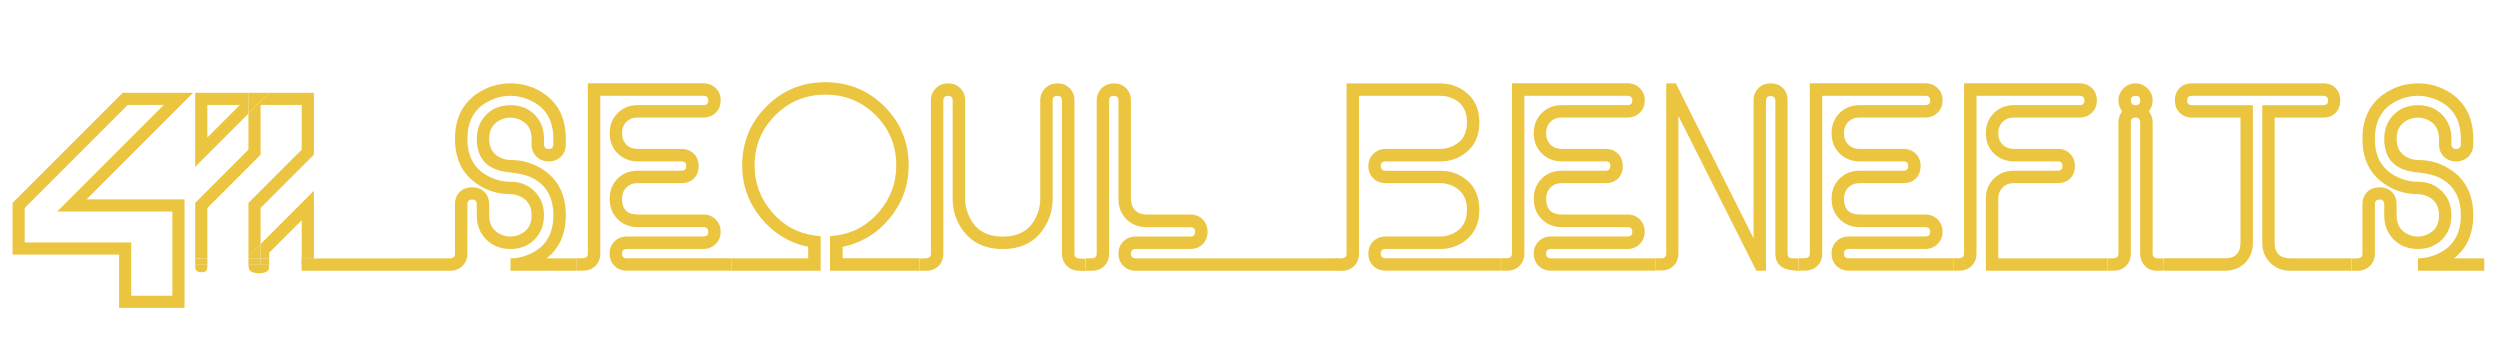 <?xml version="1.0" encoding="utf-8"?>
<!-- Generator: Adobe Illustrator 24.1.3, SVG Export Plug-In . SVG Version: 6.00 Build 0)  -->
<svg version="1.1" id="레이어_1" xmlns="http://www.w3.org/2000/svg" xmlns:xlink="http://www.w3.org/1999/xlink" x="0px"
	 y="0px" viewBox="0 0 822.9 115.35" style="enable-background:new 0 0 822.9 115.35;" xml:space="preserve">
<style type="text/css">
	.st0{fill:none;}
	.st1{fill:#EBC440;}
	.st2{fill:#B2984B;}
</style>
<polygon class="st0" points="42.03,34.55 8.13,68.45 8.13,79.82 43.2,79.82 43.2,97.35 56.73,97.35 56.73,69.62 18.83,69.62 
	53.9,34.55 "/>
<polygon class="st0" points="88.61,83.16 88.61,83.16 88.61,83.15 "/>
<path class="st0" d="M702.94,31.53c-1.03,0-1.54,0.51-1.54,1.54c0,1.03,0.51,1.54,1.54,1.54c1.03,0,1.54-0.51,1.54-1.54
	C704.48,32.05,703.96,31.53,702.94,31.53z"/>
<polygon class="st0" points="68.25,34.55 68.25,45.26 78.95,34.55 "/>
<path class="st1" d="M179.92,85.03c4.21-3.29,6.32-8.02,6.32-14.18c0-6.37-2.24-11.2-6.71-14.49c-3.39-2.47-7.22-3.7-11.49-3.7
	c-1.29,0-2.54-0.33-3.78-1c-2.16-1.18-3.24-3.16-3.24-5.94c0-2.83,1.08-4.83,3.24-6.01c1.18-0.67,2.44-1,3.78-1
	c1.28,0,2.52,0.33,3.7,1c2.16,1.18,3.24,3.19,3.24,6.01v1.77c0,1.65,0.53,2.99,1.58,4.05c1.05,1.05,2.4,1.58,4.05,1.58
	c1.64,0,2.99-0.53,4.05-1.58c1.05-1.05,1.58-2.4,1.58-4.05v-1.77c0-6.42-2.24-11.28-6.71-14.57c-3.39-2.47-7.22-3.7-11.49-3.7
	c-4.27,0-8.09,1.23-11.49,3.7c-4.52,3.29-6.78,8.15-6.78,14.57c0,6.37,2.26,11.2,6.78,14.49c3.39,2.47,7.22,3.7,11.49,3.7
	c1.23,0,2.47,0.33,3.7,1c2.16,1.18,3.24,3.16,3.24,5.94c0,2.83-1.08,4.83-3.24,6.01c-1.18,0.67-2.44,1-3.78,1
	c-1.29,0-2.52-0.33-3.7-1c-2.16-1.18-3.24-3.19-3.24-6.01V67.3c0-1.7-0.51-3.06-1.54-4.09c-1.03-1.03-2.39-1.54-4.09-1.54
	s-3.06,0.51-4.09,1.54c-1.03,1.03-1.54,2.39-1.54,4.09v16.19c0,0.98-0.54,1.49-1.62,1.54l-48.86,0.04v2.09l0,0v1.96h48.94
	c1.59,0,2.93-0.54,4.01-1.62c1.08-1.08,1.62-2.42,1.62-4.01V67.3c0-1.08,0.51-1.62,1.54-1.62c1.03,0,1.54,0.54,1.54,1.62v3.55
	c0,3.24,1.04,5.9,3.12,7.98c2.08,2.08,4.74,3.12,7.98,3.12c3.24,0,5.88-1.04,7.94-3.12c2.05-2.08,3.08-4.74,3.08-7.98
	c0-3.19-1.04-5.82-3.12-7.9c-2.08-2.08-4.72-3.12-7.9-3.12c-2.52,0-4.96-0.62-7.32-1.85c-4.57-2.36-6.86-6.45-6.86-12.26
	c0-5.86,2.29-9.97,6.86-12.33c2.36-1.23,4.8-1.85,7.32-1.85c2.47,0,4.88,0.62,7.25,1.85c4.57,2.36,6.86,6.48,6.86,12.33v1.77
	c0,1.03-0.51,1.54-1.54,1.54c-1.03,0-1.54-0.51-1.54-1.54v-1.77c0-3.24-1.03-5.9-3.08-7.98c-2.06-2.08-4.7-3.12-7.94-3.12
	c-3.24,0-5.9,1.04-7.98,3.12c-2.08,2.08-3.12,4.74-3.12,7.98c0,6.68,3.62,10.36,10.87,11.02c3.19,0.31,5.68,0.93,7.48,1.85
	c4.57,2.36,6.86,6.45,6.86,12.26c0,5.86-2.29,9.97-6.86,12.33c-2.36,1.23-4.78,1.85-7.25,1.85v4.09h21.81v-4.09H179.92z"/>
<path class="st1" d="M85.78,87.16h-4.01c0,0,0.05,1.37,0.36,1.75c1.19,1.45,5.14,1.34,6.15,0.07c0.3-0.38,0.33-1.81,0.33-1.81H85.78
	z"/>
<path class="st1" d="M64.25,87.16c0,0-0.05,1.54,0.3,1.88c0.71,0.71,2.77,0.79,3.4,0.01c0.31-0.38,0.31-1.89,0.31-1.89H64.25z"/>
<path class="st1" d="M206.36,85.03c-1.08,0-1.62-0.51-1.62-1.54c0-1.03,0.54-1.54,1.62-1.54h25.13c1.59,0,2.94-0.54,4.05-1.62
	c1.1-1.08,1.66-2.42,1.66-4.01c0-1.64-0.54-3.01-1.62-4.09s-2.44-1.62-4.09-1.62h-21.58c-3.44,0-5.16-1.72-5.16-5.16
	c0-1.54,0.47-2.79,1.43-3.74c0.95-0.95,2.2-1.43,3.74-1.43h14.41c1.7,0,3.06-0.51,4.09-1.54c1.03-1.03,1.54-2.39,1.54-4.09
	c0-1.64-0.53-2.99-1.58-4.05c-1.05-1.05-2.4-1.58-4.05-1.58h-14.41c-1.54,0-2.79-0.47-3.74-1.43c-0.95-0.95-1.43-2.2-1.43-3.74
	s0.47-2.79,1.43-3.74c0.95-0.95,2.2-1.43,3.74-1.43h21.58c1.64,0,3.01-0.53,4.09-1.58c1.08-1.05,1.62-2.4,1.62-4.05
	c0-1.64-0.54-2.99-1.62-4.05c-1.08-1.05-2.44-1.58-4.09-1.58h-38v56.04c0,0.98-0.54,1.49-1.62,1.54h-2v4.09h2.08
	c1.64,0,2.99-0.53,4.05-1.58c1.05-1.05,1.58-2.4,1.58-4.05V31.53h33.92c1.08,0,1.62,0.51,1.62,1.54c0,1.03-0.54,1.54-1.62,1.54
	h-21.58c-2.67,0-4.88,0.87-6.63,2.62c-1.75,1.75-2.62,3.96-2.62,6.63c0,2.67,0.87,4.88,2.62,6.63c1.75,1.75,3.96,2.62,6.63,2.62
	h14.41c1.03,0,1.54,0.5,1.54,1.5c0,1.05-0.51,1.58-1.54,1.58h-14.41c-2.67,0-4.88,0.87-6.63,2.6c-1.75,1.74-2.62,3.95-2.62,6.65
	c0,2.7,0.87,4.92,2.62,6.68c1.75,1.76,3.96,2.64,6.63,2.64h21.58c1.08,0,1.62,0.53,1.62,1.58c0,1-0.54,1.5-1.62,1.5h-25.13
	c-1.65,0-3.01,0.53-4.09,1.58c-1.08,1.05-1.62,2.4-1.62,4.05c0,1.65,0.54,2.99,1.62,4.05c1.08,1.05,2.44,1.58,4.09,1.58h34.3v-4.09
	H206.36z"/>
<rect x="189.87" y="85.03" class="st1" width="0" height="4.09"/>
<path class="st1" d="M277.36,81.25c6.32-1.34,11.52-4.52,15.61-9.56c4.09-5.04,6.13-10.77,6.13-17.19c0-7.66-2.66-14.15-7.98-19.46
	s-11.81-7.98-19.46-7.98c-7.61,0-14.07,2.66-19.39,7.98s-7.98,11.81-7.98,19.46c0,6.42,2.04,12.15,6.13,17.19
	c4.09,5.04,9.29,8.22,15.61,9.56v3.78h-25.28v4.09h29.37V77.78l-1.77-0.23c-5.7-0.72-10.46-3.3-14.26-7.75
	c-3.8-4.44-5.7-9.55-5.7-15.3c0-6.48,2.26-11.99,6.78-16.53c4.52-4.55,10.02-6.82,16.5-6.82c6.53,0,12.05,2.26,16.57,6.78
	c4.52,4.52,6.78,10.05,6.78,16.57c0,5.76-1.91,10.86-5.73,15.3c-3.82,4.45-8.59,7.03-14.31,7.75l-1.78,0.23v11.33h29.52v-4.09
	h-25.36V81.25z"/>
<rect x="240.66" y="85.03" class="st1" width="0.08" height="4.09"/>
<path class="st1" d="M355.29,85.1c-1.08-0.05-1.62-0.57-1.62-1.54V33.08c0-1.65-0.53-3-1.58-4.05c-1.05-1.06-2.4-1.58-4.05-1.58
	c-1.59,0-2.93,0.54-4.01,1.62s-1.62,2.42-1.62,4.01v32.38c0,2.21-0.54,4.37-1.62,6.48c-2.06,3.96-5.63,5.94-10.71,5.94
	c-5.09,0-8.66-1.98-10.71-5.94c-1.13-2.21-1.7-4.37-1.7-6.48V33.08c0-1.64-0.53-2.99-1.58-4.05c-1.05-1.05-2.4-1.58-4.05-1.58
	c-1.59,0-2.93,0.54-4.01,1.62s-1.62,2.42-1.62,4.01v50.41c0,0.98-0.54,1.49-1.62,1.54l-2,0.08v4.01h2.08c1.64,0,2.99-0.53,4.05-1.58
	c1.05-1.05,1.58-2.4,1.58-4.05V33.08c0-1.03,0.51-1.54,1.54-1.54c1.03,0,1.54,0.51,1.54,1.54v32.38c0,3.85,1.13,7.32,3.39,10.41
	c2.98,4.06,7.35,6.09,13.1,6.09c5.75,0,10.1-2.03,13.03-6.09c2.26-3.13,3.39-6.6,3.39-10.41V33.08c0-1.03,0.5-1.54,1.5-1.54
	c1.05,0,1.58,0.51,1.58,1.54v50.41c0,1.65,0.54,2.99,1.62,4.05c1.08,1.05,2.44,1.58,4.09,1.58l2.08,0.08l-0.08-4.01L355.29,85.1z"/>
<path class="st1" d="M372.25,83.49c0-1.03,0.54-1.54,1.62-1.54h17.96c1.64,0,2.99-0.53,4.05-1.58c1.05-1.05,1.58-2.4,1.58-4.05
	c0-1.64-0.53-3.01-1.58-4.09c-1.05-1.08-2.4-1.62-4.05-1.62h-14.41c-1.59,0-2.85-0.46-3.78-1.39c-0.92-0.93-1.39-2.18-1.39-3.78
	V33.08c0-1.64-0.53-2.99-1.58-4.05c-1.05-1.05-2.4-1.58-4.05-1.58c-1.59,0-2.93,0.54-4.01,1.62s-1.62,2.42-1.62,4.01v50.41
	c0,0.98-0.54,1.49-1.62,1.54h-2v4.09h2.08c1.64,0,2.99-0.53,4.05-1.58c1.05-1.05,1.58-2.4,1.58-4.05V33.08
	c0-1.03,0.51-1.54,1.54-1.54c1.03,0,1.54,0.52,1.54,1.54v32.43c0,2.68,0.87,4.89,2.62,6.64c1.75,1.75,3.96,2.63,6.63,2.63h14.41
	c1.03,0,1.54,0.53,1.54,1.58c0,1-0.51,1.5-1.54,1.5h-17.96c-1.65,0-3.01,0.53-4.09,1.58c-1.08,1.05-1.62,2.4-1.62,4.05
	c0,1.65,0.54,2.99,1.62,4.05c1.08,1.05,2.44,1.58,4.09,1.58h66.2v-4.09h-66.2C372.79,85.03,372.25,84.52,372.25,83.49z"/>
<path class="st1" d="M456.11,85.03c-1.08,0-1.62-0.51-1.62-1.54c0-1.03,0.54-1.54,1.62-1.54h17.96c3.03,0,5.73-0.88,8.09-2.63
	c3.19-2.32,4.78-5.75,4.78-10.28c0-4.54-1.59-7.96-4.78-10.28c-2.31-1.7-5.01-2.55-8.09-2.55h-17.96c-1.08,0-1.62-0.53-1.62-1.58
	c0-1,0.54-1.5,1.62-1.5h17.96c3.03,0,5.73-0.87,8.09-2.62c3.19-2.31,4.78-5.73,4.78-10.25c0-4.47-1.59-7.86-4.78-10.18
	c-2.37-1.75-5.06-2.62-8.09-2.62h-30.83v56.04c0,0.98-0.54,1.49-1.62,1.54h-2v4.09h2.08c1.64,0,2.99-0.53,4.05-1.58
	c1.05-1.05,1.58-2.4,1.58-4.05V31.53h26.75c1.7,0,3.26,0.39,4.7,1.16c2.72,1.44,4.09,3.96,4.09,7.55c0,3.6-1.36,6.12-4.09,7.55
	c-1.54,0.82-3.11,1.23-4.7,1.23h-17.96c-1.59,0-2.94,0.54-4.05,1.62c-1.11,1.08-1.66,2.42-1.66,4.01c0,1.65,0.54,2.99,1.62,4.05
	c1.08,1.05,2.44,1.58,4.09,1.58h17.96c1.64,0,3.21,0.41,4.7,1.23c2.72,1.49,4.09,4.01,4.09,7.55s-1.36,6.06-4.09,7.55
	c-1.49,0.82-3.06,1.23-4.7,1.23h-17.96c-1.65,0-3.01,0.53-4.09,1.58c-1.08,1.05-1.62,2.4-1.62,4.05c0,1.65,0.54,2.99,1.62,4.05
	c1.08,1.05,2.44,1.58,4.09,1.58h37.92v-4.09H456.11z"/>
<path class="st1" d="M544.84,85.03h-34.3c-1.08,0-1.62-0.51-1.62-1.54c0-1.03,0.54-1.54,1.62-1.54h25.13c1.59,0,2.94-0.54,4.05-1.62
	c1.1-1.08,1.66-2.42,1.66-4.01c0-1.64-0.54-3.01-1.62-4.09s-2.44-1.62-4.08-1.62h-21.58c-3.44,0-5.16-1.72-5.16-5.16
	c0-1.54,0.47-2.79,1.43-3.74c0.95-0.95,2.2-1.43,3.74-1.43h14.42c1.7,0,3.06-0.51,4.08-1.54c1.03-1.03,1.54-2.39,1.54-4.09
	c0-1.64-0.53-2.99-1.58-4.05c-1.05-1.05-2.4-1.58-4.05-1.58h-14.42c-1.54,0-2.79-0.47-3.74-1.43c-0.95-0.95-1.43-2.2-1.43-3.74
	s0.47-2.79,1.43-3.74c0.95-0.95,2.2-1.43,3.74-1.43h21.58c1.64,0,3.01-0.53,4.08-1.58c1.08-1.05,1.62-2.4,1.62-4.05
	c0-1.64-0.54-2.99-1.62-4.05c-1.08-1.05-2.44-1.58-4.08-1.58h-38v56.04c0,0.98-0.54,1.49-1.62,1.54h-1.93v4.09h2
	c1.64,0,2.99-0.53,4.05-1.58c1.05-1.05,1.58-2.4,1.58-4.05V31.53h33.92c1.08,0,1.62,0.51,1.62,1.54c0,1.03-0.54,1.54-1.62,1.54
	h-21.58c-2.67,0-4.88,0.87-6.63,2.62c-1.75,1.75-2.62,3.96-2.62,6.63c0,2.67,0.87,4.88,2.62,6.63c1.75,1.75,3.96,2.62,6.63,2.62
	h14.42c1.03,0,1.54,0.5,1.54,1.5c0,1.05-0.51,1.58-1.54,1.58h-14.42c-2.67,0-4.88,0.87-6.63,2.6c-1.75,1.74-2.62,3.95-2.62,6.65
	c0,2.7,0.87,4.92,2.62,6.68c1.75,1.76,3.96,2.64,6.63,2.64h21.58c1.08,0,1.62,0.53,1.62,1.58c0,1-0.54,1.5-1.62,1.5h-25.13
	c-1.65,0-3.01,0.53-4.08,1.58c-1.08,1.05-1.62,2.4-1.62,4.05c0,1.65,0.54,2.99,1.62,4.05c1.08,1.05,2.44,1.58,4.08,1.58h34.38v-0.08
	h-0.08V85.03z"/>
<rect x="494.04" y="85.03" class="st1" width="0.08" height="4.09"/>
<path class="st1" d="M590.01,85.03c-1.08,0-1.62-0.54-1.62-1.62V33.09c0-1.7-0.51-3.06-1.53-4.1c-1.02-1.03-2.38-1.55-4.06-1.55
	c-1.63,0-2.97,0.53-4.02,1.58c-1.05,1.06-1.57,2.41-1.57,4.06v45.39l-25.58-51.03h-3.17v55.96c0,1.08-0.54,1.62-1.62,1.62h-1.93
	v4.01h2c1.64,0,2.98-0.53,4.01-1.58c1.03-1.05,1.54-2.4,1.54-4.05V38.16l25.66,50.95h3.17V33.23c0-1.08,0.5-1.62,1.5-1.62
	c1.05,0,1.58,0.54,1.58,1.62v50.12c0,3.34,1.85,5.21,5.55,5.62l2.16,0.23l-0.08-4.16H590.01z"/>
<rect x="544.84" y="85.03" class="st1" width="0.08" height="4.01"/>
<path class="st1" d="M608.58,85.03c-1.08,0-1.62-0.51-1.62-1.54c0-1.03,0.54-1.54,1.62-1.54h25.13c1.59,0,2.94-0.54,4.05-1.62
	c1.1-1.08,1.66-2.42,1.66-4.01c0-1.64-0.54-3.01-1.62-4.09s-2.44-1.62-4.08-1.62h-21.58c-3.44,0-5.17-1.72-5.17-5.16
	c0-1.54,0.47-2.79,1.43-3.74c0.95-0.95,2.2-1.43,3.74-1.43h14.42c1.7,0,3.06-0.51,4.08-1.54c1.03-1.03,1.54-2.39,1.54-4.09
	c0-1.64-0.53-2.99-1.58-4.05c-1.05-1.05-2.4-1.58-4.05-1.58h-14.42c-1.54,0-2.79-0.47-3.74-1.43c-0.95-0.95-1.43-2.2-1.43-3.74
	s0.47-2.79,1.43-3.74c0.95-0.95,2.2-1.43,3.74-1.43h21.58c1.64,0,3.01-0.53,4.08-1.58c1.08-1.05,1.62-2.4,1.62-4.05
	c0-1.64-0.54-2.99-1.62-4.05c-1.08-1.05-2.44-1.58-4.08-1.58h-38v56.04c0,0.98-0.54,1.49-1.62,1.54h-2v4.09h2.08
	c1.64,0,2.99-0.53,4.05-1.58c1.05-1.05,1.58-2.4,1.58-4.05V31.53h33.92c1.08,0,1.62,0.51,1.62,1.54c0,1.03-0.54,1.54-1.62,1.54
	h-21.58c-2.67,0-4.88,0.87-6.63,2.62c-1.75,1.75-2.62,3.96-2.62,6.63c0,2.67,0.87,4.88,2.62,6.63c1.75,1.75,3.96,2.62,6.63,2.62
	h14.42c1.03,0,1.54,0.5,1.54,1.5c0,1.05-0.51,1.58-1.54,1.58h-14.42c-2.67,0-4.88,0.87-6.63,2.6c-1.75,1.74-2.62,3.95-2.62,6.65
	c0,2.7,0.87,4.92,2.62,6.68c1.75,1.76,3.96,2.64,6.63,2.64h21.58c1.08,0,1.62,0.53,1.62,1.58c0,1-0.54,1.5-1.62,1.5h-25.13
	c-1.65,0-3.01,0.53-4.09,1.58c-1.08,1.05-1.62,2.4-1.62,4.05c0,1.65,0.54,2.99,1.62,4.05c1.08,1.05,2.44,1.58,4.09,1.58h34.3v-4.09
	H608.58z"/>
<path class="st1" d="M693.76,85.1v-0.07h-36V65.45c0-1.54,0.47-2.79,1.43-3.74c0.95-0.95,2.2-1.43,3.74-1.43h14.42
	c1.7,0,3.06-0.51,4.08-1.54c1.03-1.03,1.54-2.39,1.54-4.09c0-1.64-0.53-2.99-1.58-4.05c-1.05-1.05-2.4-1.58-4.05-1.58h-14.42
	c-1.54,0-2.79-0.47-3.74-1.43c-0.95-0.95-1.43-2.2-1.43-3.74s0.47-2.79,1.43-3.74c0.95-0.95,2.2-1.43,3.74-1.43h21.58
	c1.64,0,3.01-0.53,4.08-1.58c1.08-1.05,1.62-2.4,1.62-4.05c0-1.64-0.54-2.99-1.62-4.05c-1.08-1.05-2.44-1.58-4.08-1.58h-38v56.04
	c0,0.98-0.54,1.49-1.62,1.54h-1.93v4.09h2c1.64,0,2.99-0.53,4.05-1.58c1.05-1.05,1.58-2.4,1.58-4.05V31.53h33.92
	c1.08,0,1.62,0.51,1.62,1.54c0,1.03-0.54,1.54-1.62,1.54h-21.58c-2.67,0-4.88,0.87-6.63,2.62c-1.75,1.75-2.62,3.96-2.62,6.63
	c0,2.67,0.87,4.88,2.62,6.63c1.75,1.75,3.96,2.62,6.63,2.62h14.42c1.03,0,1.54,0.5,1.54,1.5c0,1.05-0.51,1.58-1.54,1.58h-14.42
	c-2.67,0-4.88,0.86-6.63,2.59c-1.75,1.73-2.62,3.93-2.62,6.61v23.72h40.01v-4.01L693.76,85.1z"/>
<rect x="642.89" y="85.03" class="st1" width="0.08" height="4.09"/>
<path class="st1" d="M710.18,85.03c-1.08-0.05-1.62-0.56-1.62-1.54V40.24c0-1.34-0.41-2.54-1.23-3.62c0.82-1.03,1.23-2.21,1.23-3.55
	c0-1.54-0.55-2.86-1.66-3.97c-1.11-1.1-2.43-1.66-3.97-1.66s-2.87,0.55-3.97,1.66c-1.11,1.11-1.66,2.43-1.66,3.97
	c0,1.34,0.41,2.52,1.23,3.55c-0.82,1.08-1.23,2.29-1.23,3.62v43.24c0,0.98-0.54,1.49-1.62,1.54l-1.93,0.07v4.01h2
	c1.64,0,2.99-0.53,4.05-1.58c1.05-1.05,1.58-2.4,1.58-4.05V40.24c0-1.03,0.51-1.54,1.54-1.54c1.03,0,1.54,0.54,1.54,1.62v43.17
	c0,1.65,0.54,3.01,1.62,4.09c1.08,1.08,2.44,1.59,4.09,1.54l2.08-0.08l-0.08-3.93L710.18,85.03z M702.94,34.62
	c-1.03,0-1.54-0.51-1.54-1.54c0-1.03,0.51-1.54,1.54-1.54c1.03,0,1.54,0.51,1.54,1.54C704.48,34.1,703.96,34.62,702.94,34.62z"/>
<rect x="693.69" y="85.11" class="st1" width="0.08" height="4.01"/>
<path class="st1" d="M748.72,79.87V38.7h15.96c1.7,0,3.06-0.51,4.09-1.54c1.03-1.03,1.54-2.39,1.54-4.09s-0.51-3.06-1.54-4.09
	c-1.03-1.03-2.39-1.54-4.09-1.54h-43.17c-1.7,0-3.06,0.51-4.08,1.54c-1.03,1.03-1.54,2.39-1.54,4.09c0,1.65,0.53,2.99,1.58,4.05
	c1.05,1.05,2.4,1.58,4.05,1.58h15.96v41.16c0,3.44-1.72,5.16-5.17,5.16h-20.04v4.09h20.04c2.72,0,4.95-0.86,6.67-2.58
	c1.72-1.72,2.58-3.94,2.58-6.67V34.62h-20.04c-1.08,0-1.62-0.51-1.62-1.54c0-1.03,0.54-1.54,1.62-1.54h43.17
	c1.08,0,1.62,0.51,1.62,1.54c0,1.03-0.54,1.54-1.62,1.54h-20.04v45.25c0,2.67,0.87,4.88,2.62,6.63c1.75,1.75,3.96,2.62,6.63,2.62
	h20.04v-4.09h-20.04C750.45,85.03,748.72,83.31,748.72,79.87z"/>
<path class="st1" d="M807.77,85.03c4.21-3.29,6.32-8.02,6.32-14.18c0-6.37-2.24-11.2-6.71-14.49c-3.39-2.47-7.22-3.7-11.49-3.7
	c-1.29,0-2.54-0.33-3.78-1c-2.16-1.18-3.24-3.16-3.24-5.94c0-2.83,1.08-4.83,3.24-6.01c1.18-0.67,2.44-1,3.78-1
	c1.28,0,2.52,0.33,3.7,1c2.16,1.18,3.24,3.19,3.24,6.01v1.77c0,1.65,0.53,2.99,1.58,4.05c1.05,1.05,2.4,1.58,4.05,1.58
	c1.64,0,2.99-0.53,4.05-1.58c1.05-1.05,1.58-2.4,1.58-4.05v-1.77c0-6.42-2.24-11.28-6.71-14.57c-3.39-2.47-7.22-3.7-11.49-3.7
	s-8.09,1.23-11.49,3.7c-4.52,3.29-6.78,8.15-6.78,14.57c0,6.37,2.26,11.2,6.78,14.49c3.39,2.47,7.22,3.7,11.49,3.7
	c1.23,0,2.47,0.33,3.7,1c2.16,1.18,3.24,3.16,3.24,5.94c0,2.83-1.08,4.83-3.24,6.01c-1.18,0.67-2.44,1-3.78,1
	c-1.29,0-2.52-0.33-3.7-1c-2.16-1.18-3.24-3.19-3.24-6.01V67.3c0-1.7-0.51-3.06-1.54-4.09c-1.03-1.03-2.39-1.54-4.09-1.54
	c-1.7,0-3.06,0.51-4.08,1.54c-1.03,1.03-1.54,2.39-1.54,4.09v16.19c0,0.98-0.54,1.49-1.62,1.54l-2,0.08v4.01h2.08
	c1.59,0,2.93-0.54,4.01-1.62s1.62-2.42,1.62-4.01V67.3c0-1.08,0.51-1.62,1.54-1.62c1.03,0,1.54,0.54,1.54,1.62v3.55
	c0,3.24,1.04,5.9,3.12,7.98c2.08,2.08,4.74,3.12,7.98,3.12c3.24,0,5.88-1.04,7.94-3.12c2.05-2.08,3.08-4.74,3.08-7.98
	c0-3.19-1.04-5.82-3.12-7.9c-2.08-2.08-4.71-3.12-7.9-3.12c-2.52,0-4.96-0.62-7.32-1.85c-4.58-2.36-6.86-6.45-6.86-12.26
	c0-5.86,2.29-9.97,6.86-12.33c2.36-1.23,4.8-1.85,7.32-1.85c2.47,0,4.88,0.62,7.25,1.85c4.57,2.36,6.86,6.48,6.86,12.33v1.77
	c0,1.03-0.51,1.54-1.54,1.54c-1.03,0-1.54-0.51-1.54-1.54v-1.77c0-3.24-1.03-5.9-3.08-7.98c-2.06-2.08-4.7-3.12-7.94-3.12
	c-3.24,0-5.9,1.04-7.98,3.12c-2.08,2.08-3.12,4.74-3.12,7.98c0,6.68,3.62,10.36,10.87,11.02c3.19,0.31,5.68,0.93,7.48,1.85
	c4.57,2.36,6.86,6.45,6.86,12.26c0,5.86-2.29,9.97-6.86,12.33c-2.36,1.23-4.78,1.85-7.25,1.85v4.09h21.82v-4.09H807.77z"/>
<path class="st1" d="M40.37,30.55L4.13,66.79v17.02H39.2v17.53h21.54V65.62H28.49l35.07-35.07H40.37z M56.73,69.62v27.73H43.2V79.82
	H8.13V68.45l33.9-33.9H53.9L18.83,69.62H56.73z"/>
<path class="st1" d="M64.25,30.55v24.36l17.53-17.53v-6.83H64.25z M68.25,34.55h10.71L68.25,45.26V34.55z"/>
<polygon class="st1" points="68.26,85.1 68.26,83.16 68.25,83.16 68.25,68.45 85.78,50.92 85.78,34.55 99.32,34.55 99.32,49.26 
	81.78,66.79 81.78,83.16 81.77,83.16 81.77,84.34 85.78,80.33 85.78,68.45 103.32,50.92 103.32,30.55 88.61,30.55 81.78,37.38 
	81.78,49.26 64.25,66.79 64.25,87.16 64.25,87.16 64.25,85.11 "/>
<rect x="64.25" y="85.11" transform="matrix(1 -1.065481e-03 1.065481e-03 1 -0.092 0.071)" class="st1" width="4.01" height="2.05"/>
<polygon class="st1" points="81.78,30.55 81.78,37.38 88.61,30.55 "/>
<polygon class="st1" points="88.61,85.08 88.61,83.16 88.61,83.16 88.61,83.15 88.61,83.15 88.62,83.15 99.32,72.45 99.32,83.16 
	99.31,83.16 99.31,85.07 103.32,85.07 103.32,62.79 85.78,80.33 85.78,85.08 "/>
<rect x="99.31" y="85.07" class="st1" width="4.01" height="2.09"/>
<rect x="85.78" y="85.08" class="st1" width="2.83" height="2.07"/>
<polygon class="st1" points="81.77,85.09 85.78,85.08 85.78,80.33 81.77,84.34 "/>
<rect x="81.77" y="85.09" class="st1" width="4.01" height="2.07"/>
<polygon class="st2" points="88.61,83.15 88.61,83.15 88.62,83.15 "/>
</svg>
